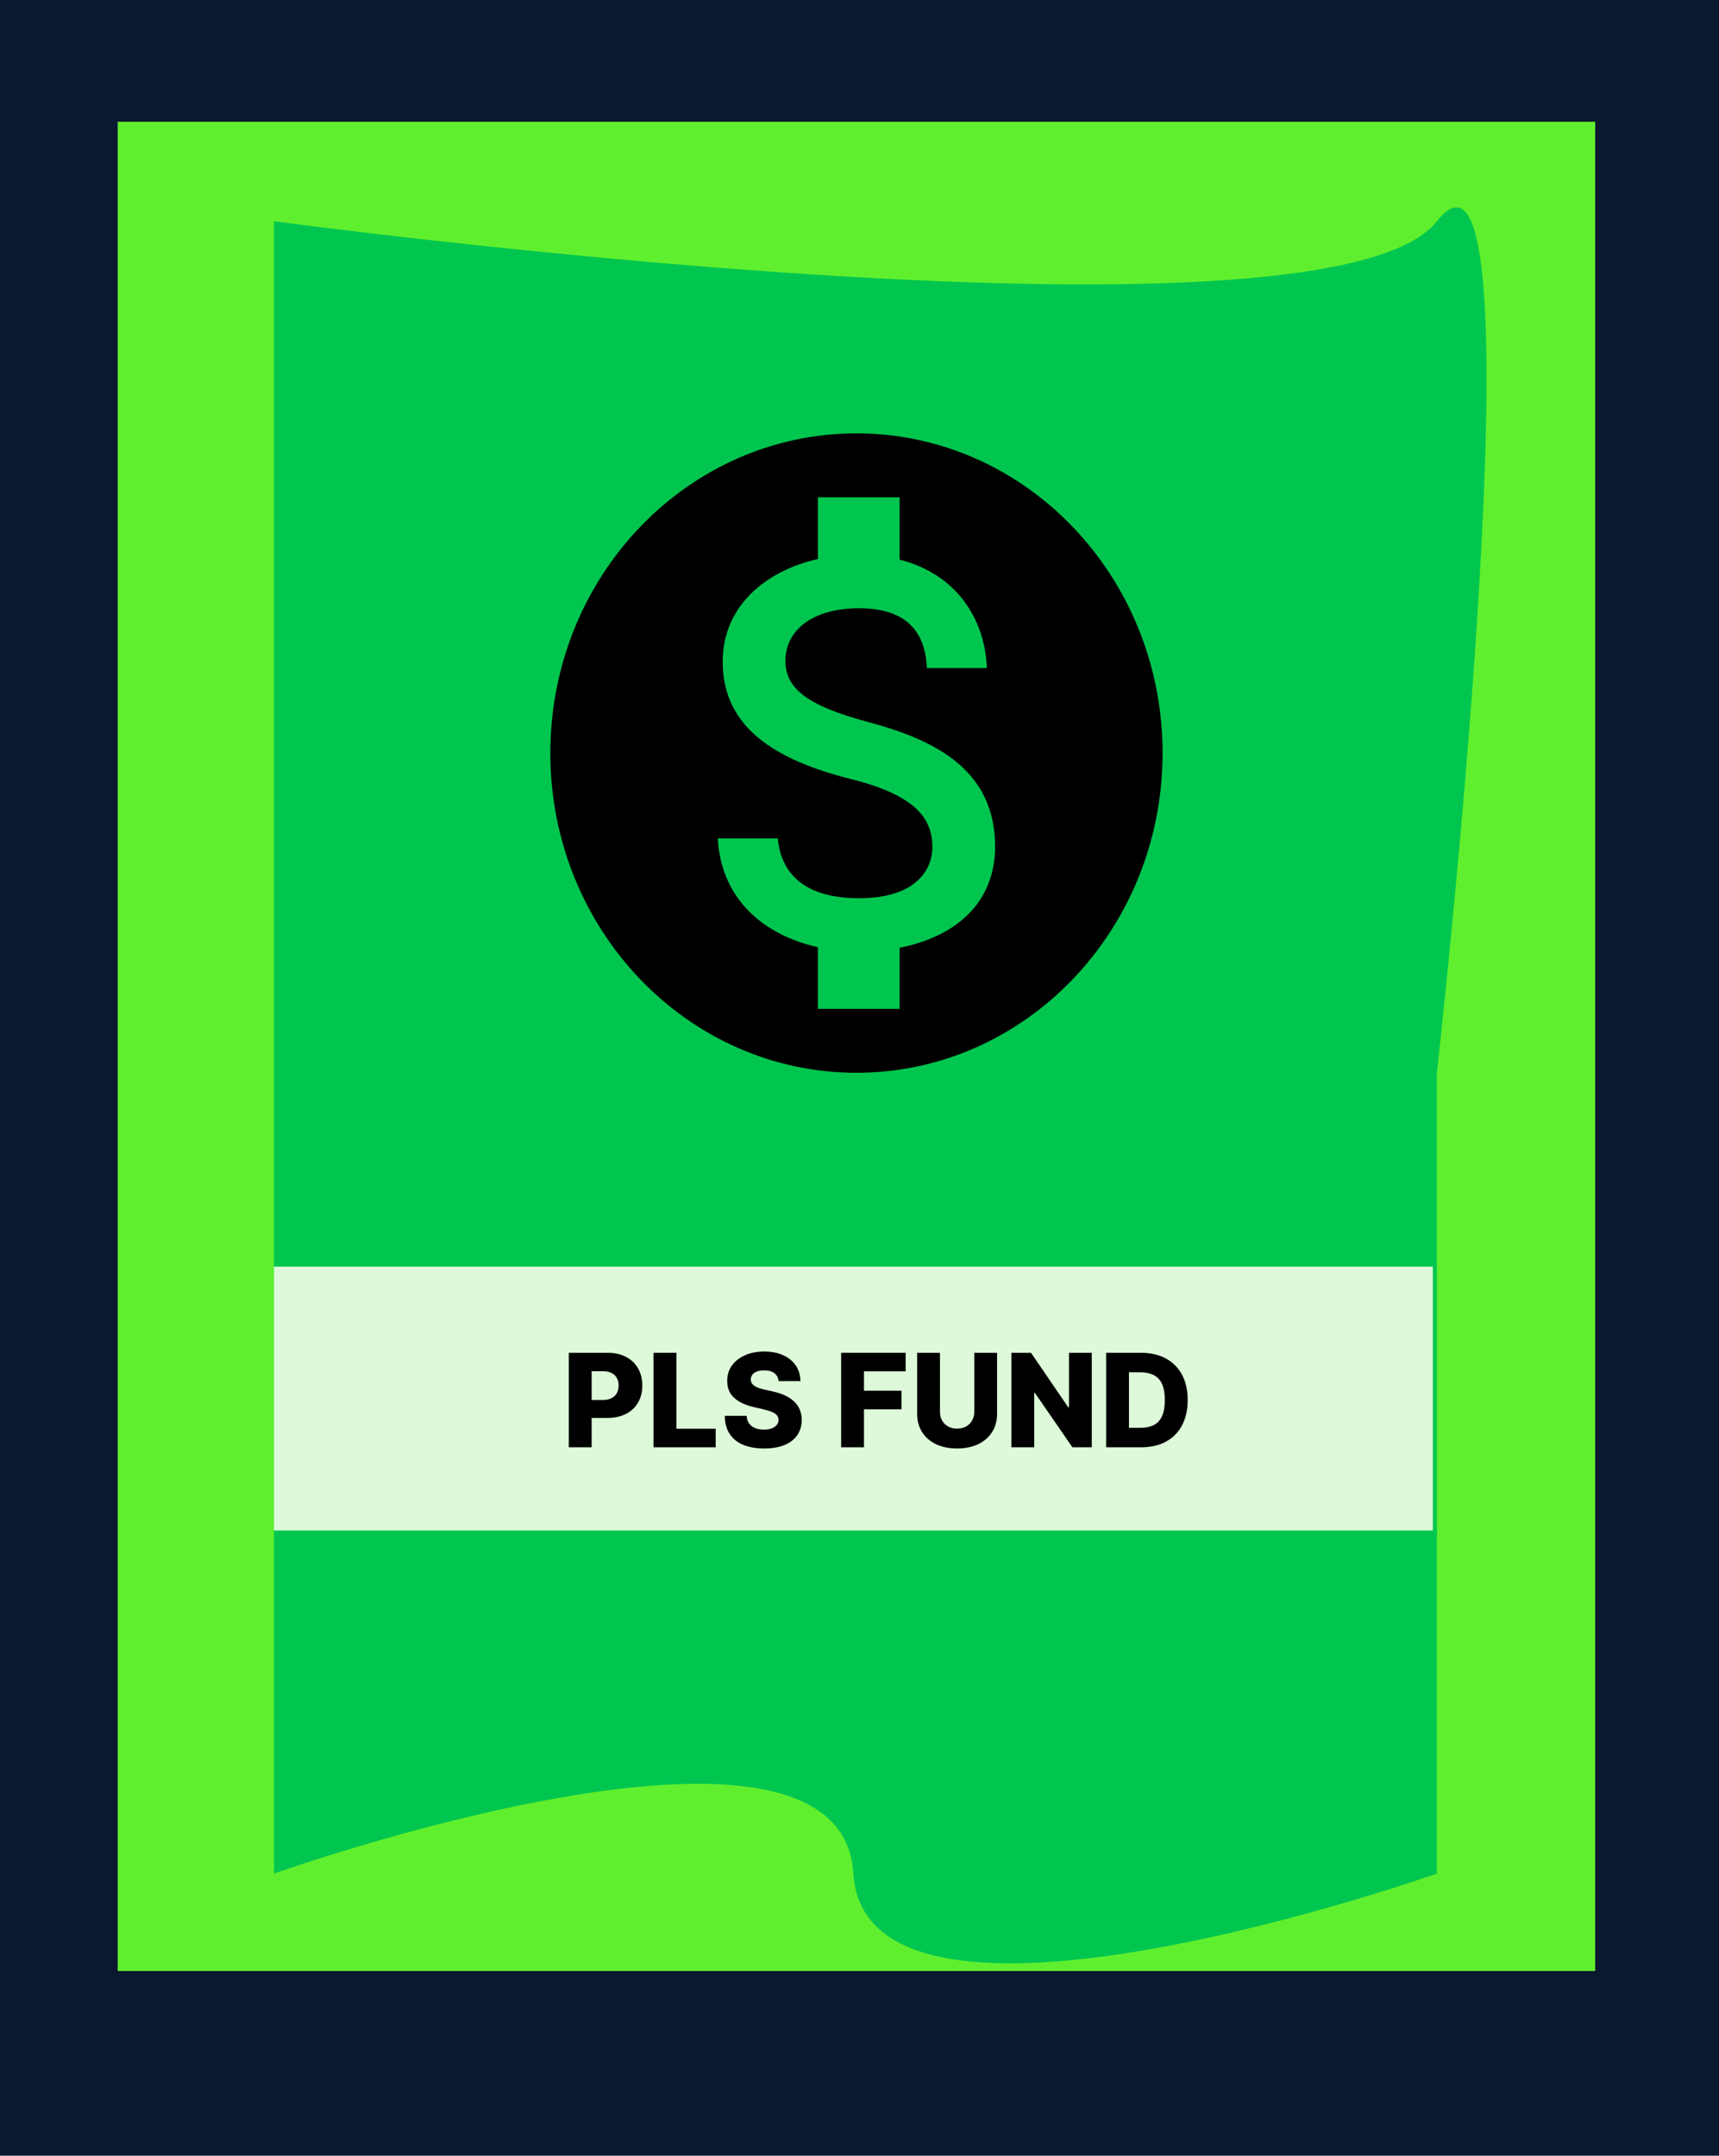 <svg width="847" height="1062" viewBox="0 0 847 1062" fill="none" xmlns="http://www.w3.org/2000/svg">
<path d="M0 0H847V1062H0V0Z" fill="#0a192f"/>
<path d="M58 60H786V971H58V60Z" fill="#60EF2E"/>
<path d="M135 109C135 109 652.998 179 707.999 109C763 39 707.999 528.5 707.999 528.5V923C707.999 923 426.5 1022.5 420.5 923C414.5 823.5 135 923 135 923V109Z" fill="#00C64F"/>
<path d="M422 213.5C338.74 213.5 271.167 284.06 271.167 371C271.167 457.94 338.74 528.5 422 528.5C505.26 528.5 572.833 457.94 572.833 371C572.833 284.06 505.26 213.5 422 213.5ZM443.268 466.918V497H402.995V466.603C377.202 460.933 355.332 443.607 353.672 413.052H383.236C384.744 429.59 395.604 442.505 423.207 442.505C452.77 442.505 459.407 427.07 459.407 417.462C459.407 404.39 452.77 392.105 419.134 383.758C381.728 374.308 356.086 358.243 356.086 325.955C356.086 298.865 377.052 281.225 402.995 275.397V245H443.268V275.712C471.323 282.8 485.35 305.008 486.255 329.105H456.692C455.938 311.623 447.038 299.652 423.207 299.652C400.582 299.652 387.007 310.362 387.007 325.482C387.007 338.712 396.811 347.375 427.279 355.565C457.748 363.755 490.328 377.457 490.328 417.147C490.177 445.97 469.513 461.72 443.268 466.918Z" fill="black"/>
<path d="M135 624H706V754H135V624Z" fill="#DDF9D9"/>
<path d="M280.273 713V666.455H299.5C302.985 666.455 305.992 667.136 308.523 668.5C311.068 669.848 313.03 671.735 314.409 674.159C315.788 676.568 316.477 679.371 316.477 682.568C316.477 685.78 315.773 688.591 314.364 691C312.97 693.394 310.977 695.25 308.386 696.568C305.795 697.886 302.72 698.545 299.159 698.545H287.295V689.682H297.068C298.765 689.682 300.182 689.386 301.318 688.795C302.47 688.205 303.341 687.379 303.932 686.318C304.523 685.242 304.818 683.992 304.818 682.568C304.818 681.129 304.523 679.886 303.932 678.841C303.341 677.78 302.47 676.962 301.318 676.386C300.167 675.811 298.75 675.523 297.068 675.523H291.523V713H280.273Z" fill="black"/>
<path d="M322.023 713V666.455H333.273V703.864H352.636V713H322.023Z" fill="black"/>
<path d="M383.619 680.409C383.468 678.742 382.794 677.447 381.597 676.523C380.415 675.583 378.725 675.114 376.528 675.114C375.074 675.114 373.862 675.303 372.892 675.682C371.922 676.061 371.195 676.583 370.71 677.25C370.225 677.902 369.975 678.652 369.96 679.5C369.93 680.197 370.066 680.811 370.369 681.341C370.688 681.871 371.142 682.341 371.733 682.75C372.339 683.144 373.066 683.492 373.915 683.795C374.763 684.099 375.718 684.364 376.778 684.591L380.778 685.5C383.081 686 385.112 686.667 386.869 687.5C388.642 688.333 390.127 689.326 391.324 690.477C392.536 691.629 393.453 692.955 394.074 694.455C394.695 695.955 395.013 697.636 395.028 699.5C395.013 702.439 394.271 704.962 392.801 707.068C391.331 709.174 389.218 710.788 386.46 711.909C383.718 713.03 380.407 713.591 376.528 713.591C372.634 713.591 369.241 713.008 366.347 711.841C363.453 710.674 361.203 708.901 359.597 706.523C357.991 704.144 357.165 701.136 357.119 697.5H367.892C367.983 699 368.384 700.25 369.097 701.25C369.809 702.25 370.786 703.008 372.028 703.523C373.286 704.038 374.741 704.295 376.392 704.295C377.907 704.295 379.195 704.091 380.256 703.682C381.331 703.273 382.157 702.705 382.733 701.977C383.309 701.25 383.604 700.417 383.619 699.477C383.604 698.599 383.331 697.849 382.801 697.227C382.271 696.591 381.453 696.045 380.347 695.591C379.256 695.121 377.862 694.689 376.165 694.295L371.301 693.159C367.271 692.235 364.097 690.742 361.778 688.682C359.46 686.606 358.309 683.803 358.324 680.273C358.309 677.394 359.081 674.871 360.642 672.705C362.203 670.538 364.362 668.848 367.119 667.636C369.877 666.424 373.021 665.818 376.551 665.818C380.157 665.818 383.286 666.432 385.938 667.659C388.604 668.871 390.672 670.576 392.142 672.773C393.612 674.97 394.362 677.515 394.392 680.409H383.619Z" fill="black"/>
<path d="M414.46 713V666.455H446.233V675.591H425.71V685.136H444.21V694.295H425.71V713H414.46Z" fill="black"/>
<path d="M480.057 666.455H491.284V696.477C491.284 699.947 490.458 702.97 488.807 705.545C487.155 708.106 484.852 710.091 481.898 711.5C478.943 712.894 475.511 713.591 471.602 713.591C467.648 713.591 464.193 712.894 461.239 711.5C458.284 710.091 455.989 708.106 454.352 705.545C452.716 702.97 451.898 699.947 451.898 696.477V666.455H463.148V695.5C463.148 697.106 463.496 698.538 464.193 699.795C464.905 701.053 465.898 702.038 467.17 702.75C468.443 703.462 469.92 703.818 471.602 703.818C473.284 703.818 474.754 703.462 476.011 702.75C477.284 702.038 478.277 701.053 478.989 699.795C479.701 698.538 480.057 697.106 480.057 695.5V666.455Z" fill="black"/>
<path d="M537.949 666.455V713H528.403L509.881 686.136H509.585V713H498.335V666.455H508.017L526.335 693.273H526.722V666.455H537.949Z" fill="black"/>
<path d="M562.227 713H545.023V666.455H562.205C566.947 666.455 571.03 667.386 574.455 669.25C577.894 671.098 580.545 673.765 582.409 677.25C584.273 680.72 585.205 684.871 585.205 689.705C585.205 694.553 584.273 698.72 582.409 702.205C580.561 705.689 577.917 708.364 574.477 710.227C571.038 712.076 566.955 713 562.227 713ZM556.273 703.409H561.795C564.402 703.409 566.606 702.97 568.409 702.091C570.227 701.197 571.598 699.75 572.523 697.75C573.462 695.735 573.932 693.053 573.932 689.705C573.932 686.356 573.462 683.689 572.523 681.705C571.583 679.705 570.197 678.265 568.364 677.386C566.545 676.492 564.303 676.045 561.636 676.045H556.273V703.409Z" fill="black"/>
</svg>

